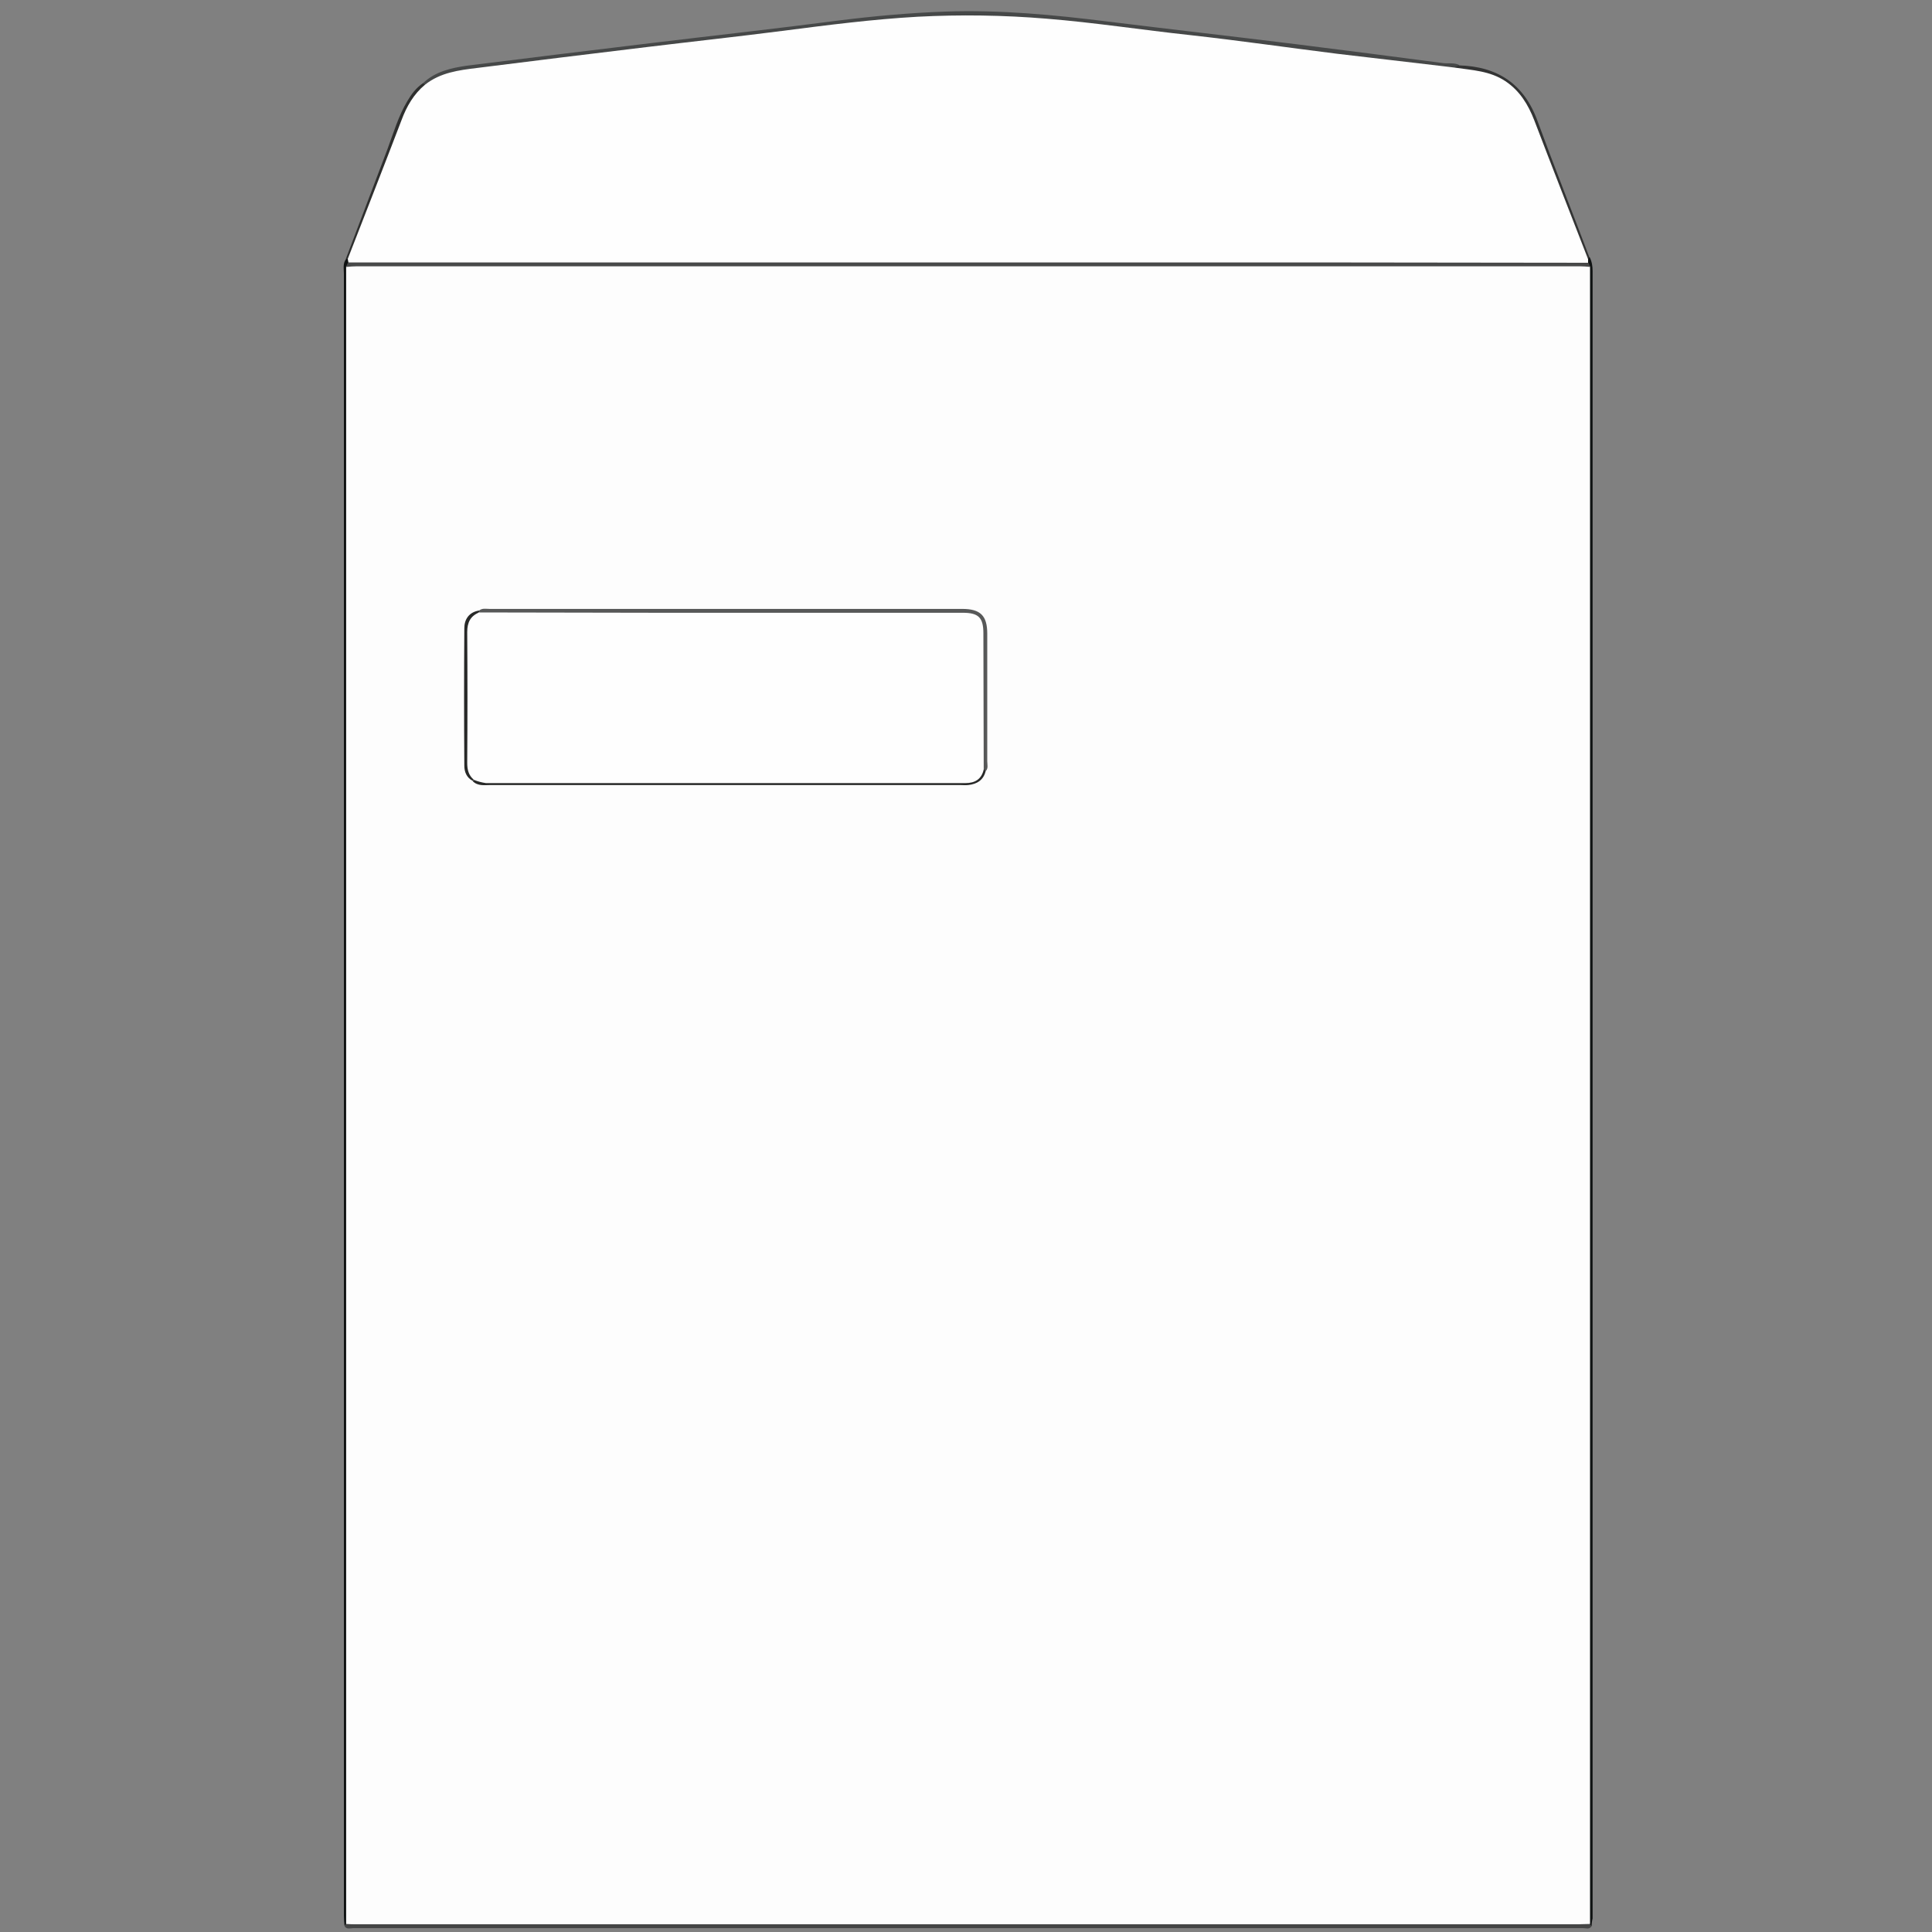 <svg xmlns="http://www.w3.org/2000/svg" xmlns:xlink="http://www.w3.org/1999/xlink" id="Layer_1" x="0px" y="0px" viewBox="0 0 600 600" style="enable-background:new 0 0 600 600;" xml:space="preserve"><rect x="0" y="0" width="600" height="600" fill="#808080" stroke="none"/> <style type="text/css"> .st0{fill:#454646;} .st1{fill:#464848;} .st2{fill:#0F1212;} .st3{fill:#333434;} .st4{fill:#2E2F2E;} .st5{fill:#FDFDFD;} .st6{fill:#FEFEFE;} .st7{fill:#484949;} .st8{fill:#575858;} .st9{fill:#282928;} </style> <g> <path class="st0" d="M494.3,598.2c-0.7,1.1-1.8,0.6-2.7,0.6c-127.3,0-254.6,0-381.9,0c-0.9,0-2,0.5-2.7-0.6c0.2-0.6,0.7-1,1.3-1.2 c1.6-0.5,3.2-0.3,4.8-0.3c125.1,0,250.2,0,375.3,0c1.6,0,3.2-0.1,4.8,0.3C493.6,597.2,494,597.6,494.3,598.2z"></path> <path class="st1" d="M131.4,25.8c3.8-3.6,8.7-4.7,13.6-5.4c19.3-2.4,38.6-4.8,57.9-7.1c19.1-2.3,38.2-4.4,57.3-6.9 c11.1-1.4,22.2-2.4,33.4-2.8c16.9-0.6,33.7,1,50.5,3.1c19.4,2.4,38.8,4.6,58.2,7c15.3,1.9,30.6,3.9,45.9,5.9c1.7,0.2,3.4-0.2,5,0.6 c-0.4,0.7-1,1-1.7,1.2c-6.7-0.1-13.3-1.3-19.9-2.2c-24.2-3-48.4-5.9-72.6-8.9c-11.7-1.4-23.4-3-35.2-4c-13.3-1.1-26.5-1.3-39.8-0.4 c-24.7,1.7-49.1,5.5-73.6,8.3c-17.9,2.1-35.7,4.3-53.6,6.6c-2.4,0.3-4.8,0.5-7.2,0.7c-5.9,0.6-11.7,1.6-16.9,4.7 C132.1,26.7,131.7,26.4,131.4,25.8z"></path> <path class="st2" d="M494.3,598.2c-0.2-0.2-0.3-0.4-0.5-0.6c-0.8-0.8-0.8-1.8-0.9-2.8c-0.1-1,0-2,0-3c0-167.8,0-335.6,0-503.4 c0-1.4,0-2.8,0-4.2c0-0.7,0.1-1.4-0.1-2.1c-0.1-0.5-0.1-1,0-1.4c0.1-0.5,0.3-0.9,0.9-0.8c0.7,1.4,0.9,2.8,0.9,4.3 c0,170.5,0,341.1,0,511.6C494.4,596.6,494.3,597.4,494.3,598.2z"></path> <path class="st2" d="M107.5,597.5c-0.2,0.2-0.4,0.4-0.5,0.6c-0.1-1-0.2-2-0.2-3c0-170,0-340.1,0-510.1c0-1.6-0.4-3.2,0.7-4.6 c0.3-0.2,0.6-0.1,0.8,0.2c0.2,0.5,0.3,0.9,0.2,1.4c-0.1,0.7-0.2,1.4-0.1,2.1c0,169,0,338,0,507 C108.4,593.3,108.9,595.6,107.5,597.5z"></path> <path class="st3" d="M493.6,79.9c-0.2,0.2-0.3,0.4-0.5,0.6c-1.5-0.1-1.5-1.5-1.9-2.4c-5.5-13.9-10.7-27.9-16.2-41.9 c-3.2-8.3-9.4-12.6-18-13.8c-1.8-0.2-3.8-0.1-5.3-1.5c0.4-0.2,0.9-0.4,1.3-0.6c12,0.3,20.3,5.7,24.5,17.3 C482.7,51.8,488.3,65.8,493.6,79.9z"></path> <path class="st4" d="M108,80.4l-0.3,0l-0.3,0c4.3-11.3,8.6-22.7,12.9-34c1.9-5.1,3.4-10.3,6.2-15c1.3-2.2,2.7-4.1,4.9-5.6 c0.2,0.2,0.4,0.3,0.6,0.5c0,0.2,0,0.4-0.1,0.6c-6.9,7.6-8.7,17.6-12.5,26.6c-3.4,8.2-6.2,16.6-9.6,24.8 C109.4,79.2,109.4,80.4,108,80.4z"></path> <path class="st5" d="M107.5,597.5c0-170.6,0-341.1,0-511.7c0-1,0-2,0-3c1.5-1.1,3.2-0.9,4.9-0.9c28.3,0,56.6,0,84.8,0 c96.9,0,193.9,0,290.8,0c2,0,4-0.4,5.8,0.9c0,27.7,0,55.4,0,83.1c0,143.9,0,287.7,0,431.6c-1.2,0-2.4,0.1-3.6,0.1 c-126.5,0-252.9,0-379.4,0C109.6,597.6,108.6,597.6,107.5,597.5z"></path> <path class="st6" d="M108,80.4c5.6-14.4,11.2-28.7,16.7-43.1c1.6-4.3,3.8-8.1,7.3-11c4.8-3.8,10.5-4.5,16.2-5.2 c17.6-2.2,35.2-4.4,52.8-6.5c14-1.7,27.9-3.2,41.9-5c14-1.8,27.9-3.6,42-4.4c13.4-0.7,26.8-0.5,40.1,0.6 c14.9,1.2,29.7,3.5,44.6,5.1c15.3,1.7,30.5,3.9,45.7,5.8c10.8,1.3,21.6,2.5,32.4,3.8c1.4,0.2,2.8,0.3,4.1,0.5 c5.4,0.8,10.9,1,15.7,4.2c4.5,3,7.1,7.3,9,12.2c5.5,14.4,11.1,28.7,16.7,43.1c0,0.4,0,0.7,0,1.1c-1,0.9-2.3,0.6-3.4,0.6 c-126.1,0-252.2,0-378.2,0c-1.2,0-2.4,0.3-3.4-0.7C108.1,81.1,108.1,80.8,108,80.4z"></path> <path class="st7" d="M108.1,81.5c46,0,92,0,138,0c33.2,0,66.4,0,99.6,0c49.2,0,98.4,0,147.6,0.1c0.2,0.4,0.4,0.9,0.6,1.3 c-1.1-0.1-2.2-0.2-3.3-0.2c-126.6,0-253.2,0-379.8,0c-1.1,0-2.2,0.1-3.3,0.2C107.6,82.4,107.9,81.9,108.1,81.5z"></path> <path class="st8" d="M148.8,189.6c1-0.8,2.1-0.5,3.2-0.5c48.9,0,97.9,0,146.8,0c5.7,0,7.8,2.1,7.8,7.7c0,13.2,0,26.4,0,39.6 c0,1.1,0.4,2.2-0.5,3.1c-0.6-0.2-1-0.6-1.3-1.2c-0.5-1.5-0.4-3.2-0.4-4.8c0-11.8,0-23.6,0-35.4c0-6.1-1-7.1-7.2-7.1 c-47.5,0-95,0-142.5,0c-1.9,0-3.8,0.3-5.6-0.5C148.8,190.4,148.6,190,148.8,189.6z"></path> <path class="st9" d="M305.5,238.8c0.2,0.2,0.4,0.5,0.6,0.7c-0.7,2.8-2.7,4-5.4,4.3c-0.9,0.1-1.8,0-2.7,0c-48.5,0-97.1,0-145.6,0 c-1.9,0-4,0.4-5.6-1.2c0.2-0.3,0.5-0.6,0.9-0.7c49.2,0.2,98.5,0,147.7,0.1C299.3,242.1,302.8,241.9,305.5,238.8z"></path> <path class="st9" d="M148.8,189.6c0,0.2,0,0.3,0,0.5c-2.8,3.1-2.7,6.8-2.7,10.6c0.1,10.1,0,20.1,0,30.2c0,3.8-0.2,7.6,1.1,11.2 c-0.1,0.1-0.3,0.3-0.4,0.4c-1.9-1-2.6-2.8-2.6-4.7c-0.1-14.2-0.1-28.5,0-42.7C144.2,192.4,145.6,190.1,148.8,189.6z"></path> <path class="st6" d="M147.2,242.2c-1.7-1.4-2.1-3.2-2.1-5.3c0.1-13.5,0.1-27.1,0-40.6c0-3,1-5,3.7-6.1c18.3,0,36.6,0.1,54.9,0.1 c31.8,0,63.6,0,95.3,0c4.9,0,6.4,1.5,6.4,6.4c0,14.1,0.1,28.2,0.1,42.3c-0.7,3-2.7,4.2-5.7,4.2c-49.6,0-99.3,0-148.9,0 C149.6,243,148.4,242.7,147.2,242.2z"></path> </g> </svg>